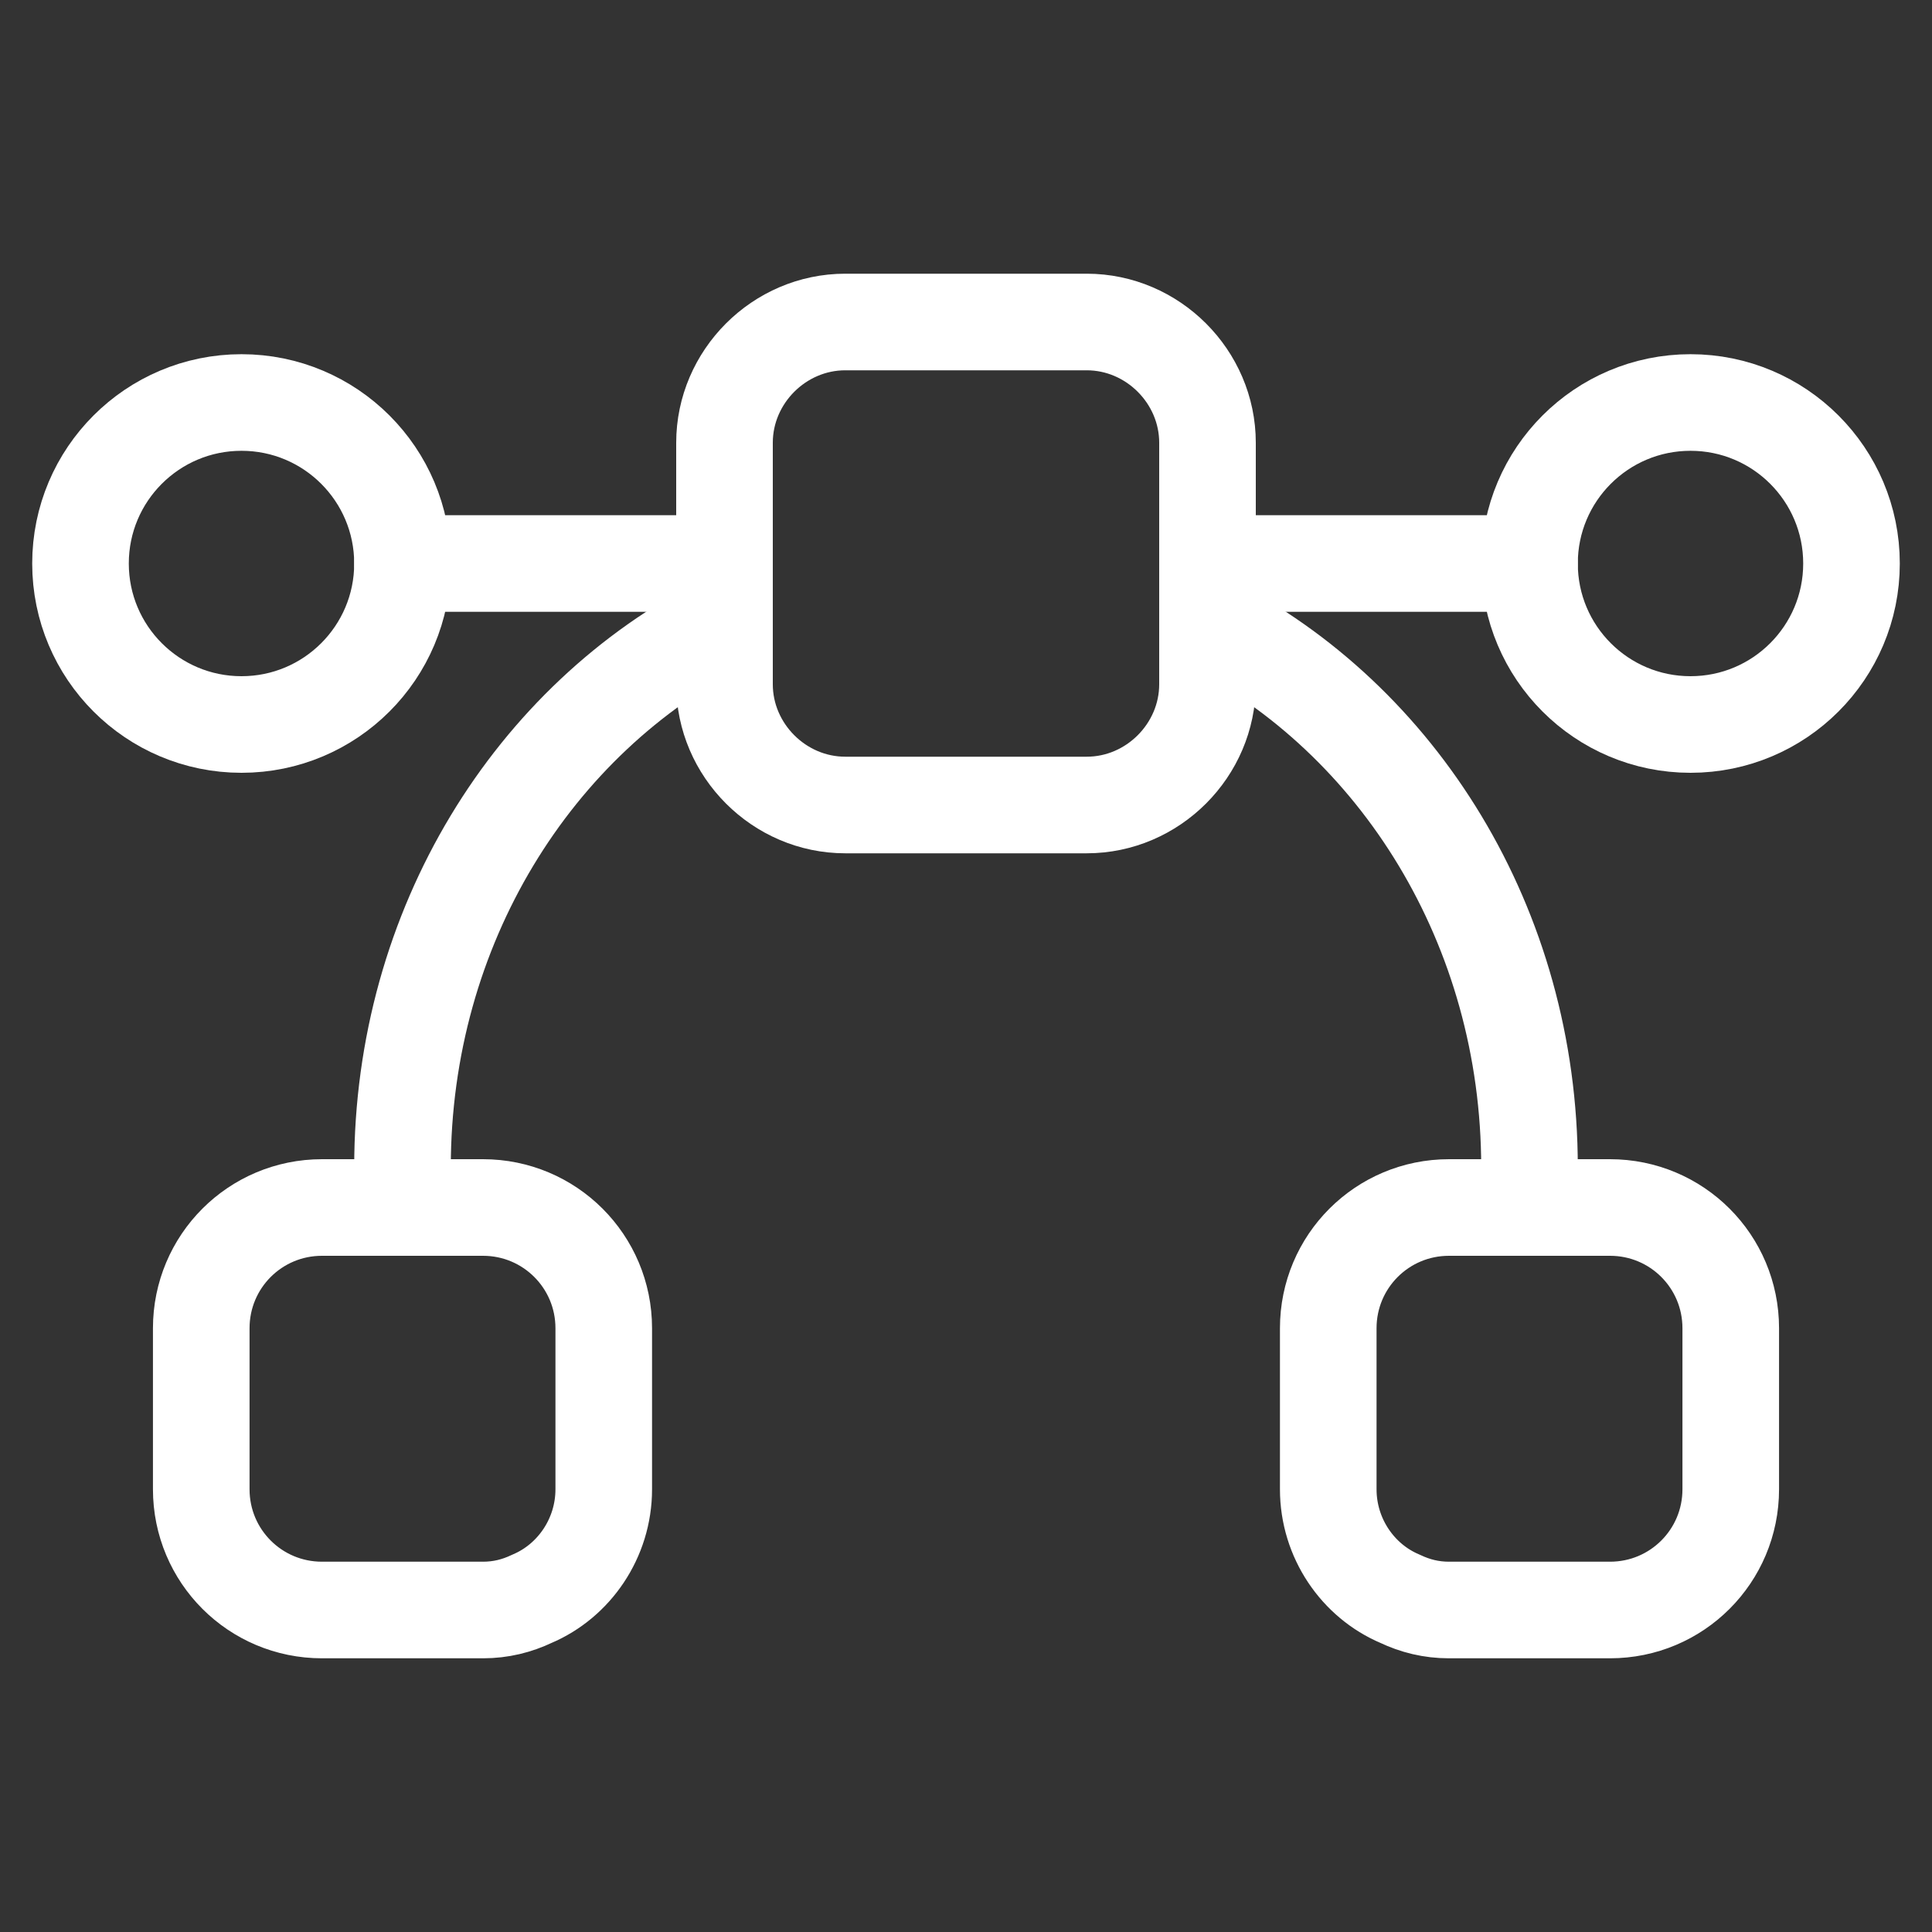 <svg width="30" height="30" viewBox="0 0 30 30" fill="none" xmlns="http://www.w3.org/2000/svg">
<rect x="0" y="0" width="30" height="30" fill="#333333" stroke="none"/>
<path d="M3.75 11.25C5.131 11.25 6.25 10.131 6.25 8.75C6.25 7.369 5.131 6.25 3.75 6.25C2.369 6.25 1.25 7.369 1.25 8.75C1.25 10.131 2.369 11.25 3.75 11.25Z" stroke="white" stroke-width="1.5" stroke-miterlimit="10" stroke-linecap="round" stroke-linejoin="round"/>
<path d="M26.25 11.25C27.631 11.25 28.75 10.131 28.75 8.75C28.75 7.369 27.631 6.25 26.25 6.25C24.869 6.25 23.75 7.369 23.75 8.75C23.75 10.131 24.869 11.25 26.25 11.25Z" stroke="white" stroke-width="1.5" stroke-miterlimit="10" stroke-linecap="round" stroke-linejoin="round"/>
<path d="M23.75 8.75H18.75" stroke="white" stroke-width="1.5" stroke-miterlimit="10" stroke-linecap="round" stroke-linejoin="round"/>
<path d="M11.25 8.75H6.25" stroke="white" stroke-width="1.5" stroke-miterlimit="10" stroke-linecap="round" stroke-linejoin="round"/>
<path d="M9.375 20.625V23.125C9.375 23.887 8.912 24.55 8.262 24.825C8.025 24.938 7.775 25 7.5 25H5C3.962 25 3.125 24.163 3.125 23.125V20.625C3.125 19.587 3.962 18.75 5 18.75H7.5C8.537 18.75 9.375 19.587 9.375 20.625Z" stroke="white" stroke-width="1.5" stroke-miterlimit="10" stroke-linecap="round" stroke-linejoin="round"/>
<path d="M26.875 20.625V23.125C26.875 24.163 26.038 25 25 25H22.5C22.225 25 21.975 24.938 21.738 24.825C21.087 24.55 20.625 23.887 20.625 23.125V20.625C20.625 19.587 21.462 18.75 22.5 18.75H25C26.038 18.75 26.875 19.587 26.875 20.625Z" stroke="white" stroke-width="1.5" stroke-miterlimit="10" stroke-linecap="round" stroke-linejoin="round"/>
<path d="M18.75 6.875V10.625C18.75 11.65 17.9 12.5 16.875 12.5H13.125C12.1 12.5 11.25 11.65 11.25 10.625V6.875C11.25 5.85 12.1 5 13.125 5H16.875C17.9 5 18.75 5.85 18.75 6.875Z" stroke="white" stroke-width="1.5" stroke-miterlimit="10" stroke-linecap="round" stroke-linejoin="round"/>
<path d="M18.75 9.662C21.712 11.162 23.75 14.387 23.75 18.125C23.75 18.337 23.738 18.538 23.712 18.75" stroke="white" stroke-width="1.5" stroke-miterlimit="10" stroke-linecap="round" stroke-linejoin="round"/>
<path d="M6.287 18.75C6.263 18.538 6.25 18.337 6.25 18.125C6.25 14.387 8.287 11.162 11.25 9.662" stroke="white" stroke-width="1.5" stroke-miterlimit="10" stroke-linecap="round" stroke-linejoin="round"/>
</svg>
